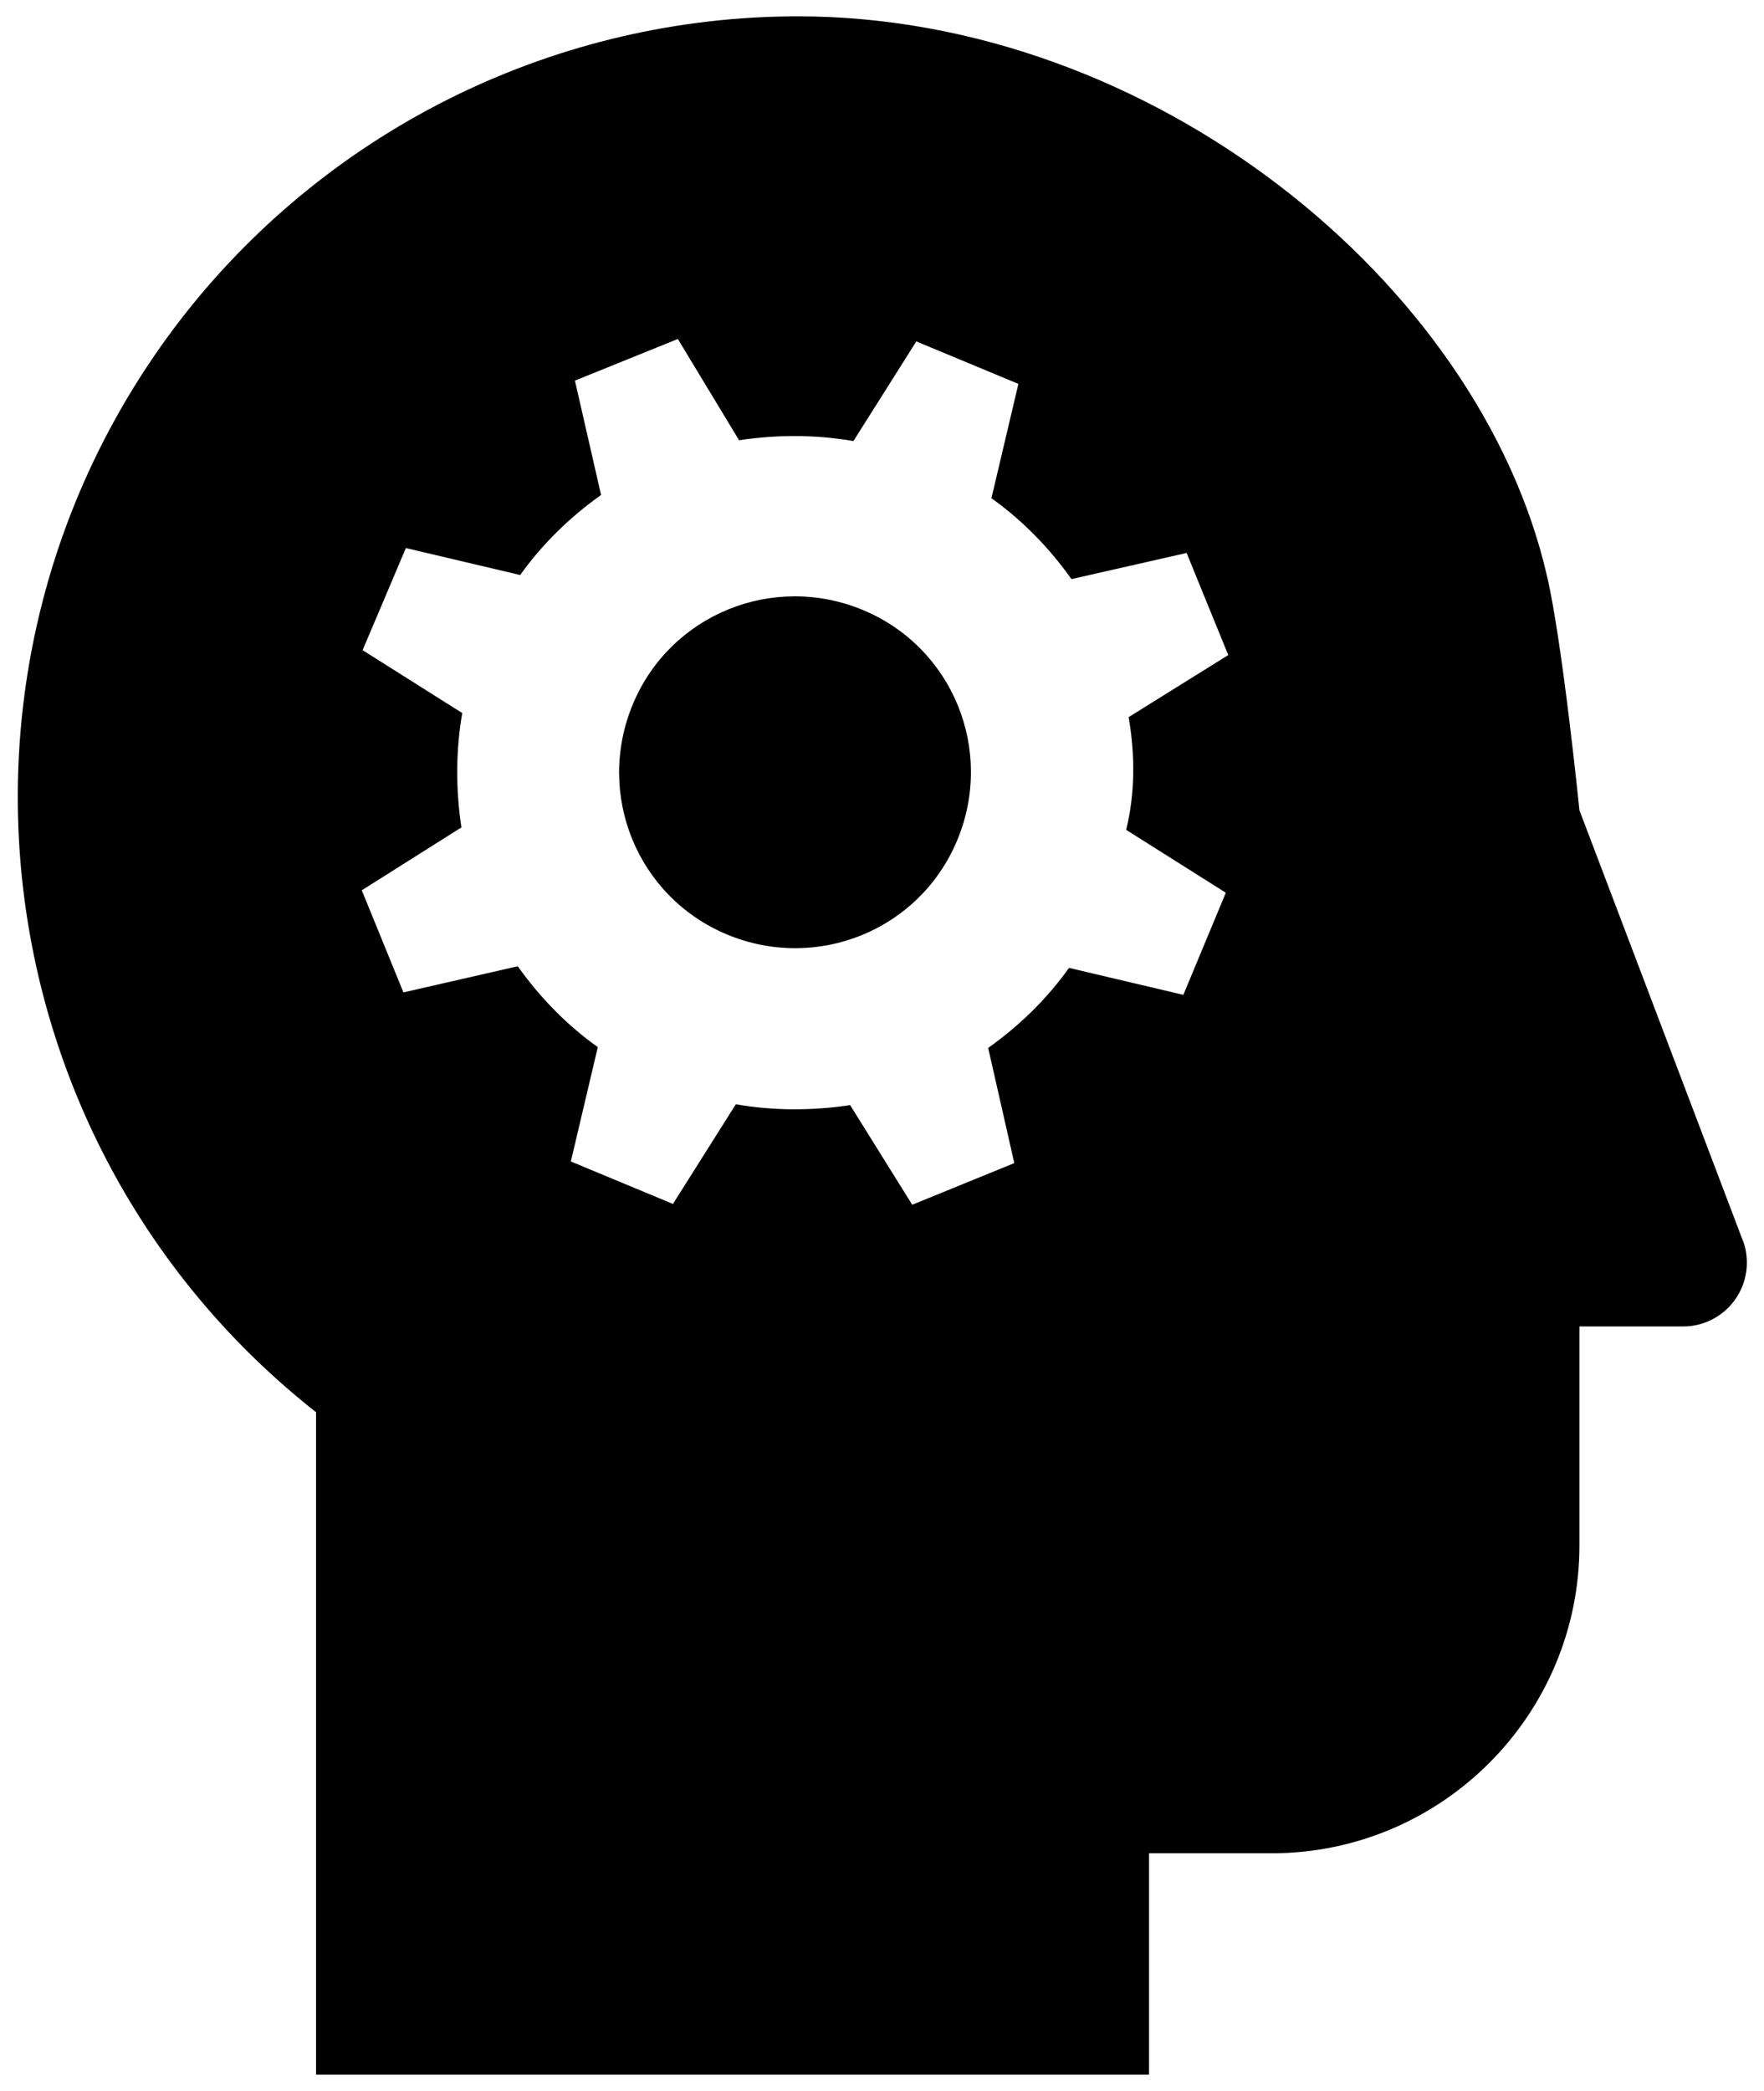 <?xml version="1.0" encoding="utf-8"?>
<!-- Uploaded to SVGRepo https://www.svgrepo.com -->
<svg version="1.1" id="Layer_1" xmlns="http://www.w3.org/2000/svg" xmlns:xlink="http://www.w3.org/1999/xlink" x="0px" y="0px"
	 viewBox="0 0 216 256" style="enable-background:new 0 0 216 256;" xml:space="preserve">
<path d="M117.2,102.9c-4.6,11-17.2,16.1-28.2,11.5c-11-4.6-16.1-17.2-11.5-28.2c4.6-11,17.2-16.1,28.2-11.5
	C116.7,79.3,121.8,91.9,117.2,102.9C117.2,102.9,117.2,102.9,117.2,102.9z M213.9,154.6c0,4.3-3.5,7.8-7.8,7.8c0,0,0,0,0,0h-12.7
	v26.8c0,20.8-16.9,37.7-37.7,37.7c0,0,0,0,0,0h-15V254h-102v-81.1C-2.8,140.2-10,80.1,22.6,38.5C40.7,15.5,68.4,2,97.7,2
	c43.4,0,83.4,32.6,91.7,68.4c1.9,8,4,28.8,4,28.8l19.9,52.4C213.7,152.5,213.9,153.5,213.9,154.6L213.9,154.6z M138.2,87.8l12.2-7.6
	l-5.1-12.5l-14.1,3.2c-2.7-3.8-6-7.2-9.8-9.9l3.3-14l-12.5-5.2l-7.7,12.2c-4.6-0.8-9.4-0.8-14-0.1L83,41.5l-12.6,5.1l3.2,14
	c-3.8,2.7-7.2,6-9.9,9.8l-14-3.3l-5.3,12.5l12.2,7.7c-0.8,4.6-0.8,9.4-0.1,14L44.3,109l5.1,12.5l14-3.2c2.7,3.8,6,7.2,9.8,9.9
	l-3.3,14l12.5,5.2l7.7-12.2c4.6,0.8,9.4,0.8,14,0.1l7.6,12.2l12.5-5.1l-3.2-14.1c3.8-2.7,7.2-6,9.9-9.8l14,3.3l5.2-12.5l-12.2-7.7
	C139,97.1,139,92.4,138.2,87.8z"/>
</svg>
